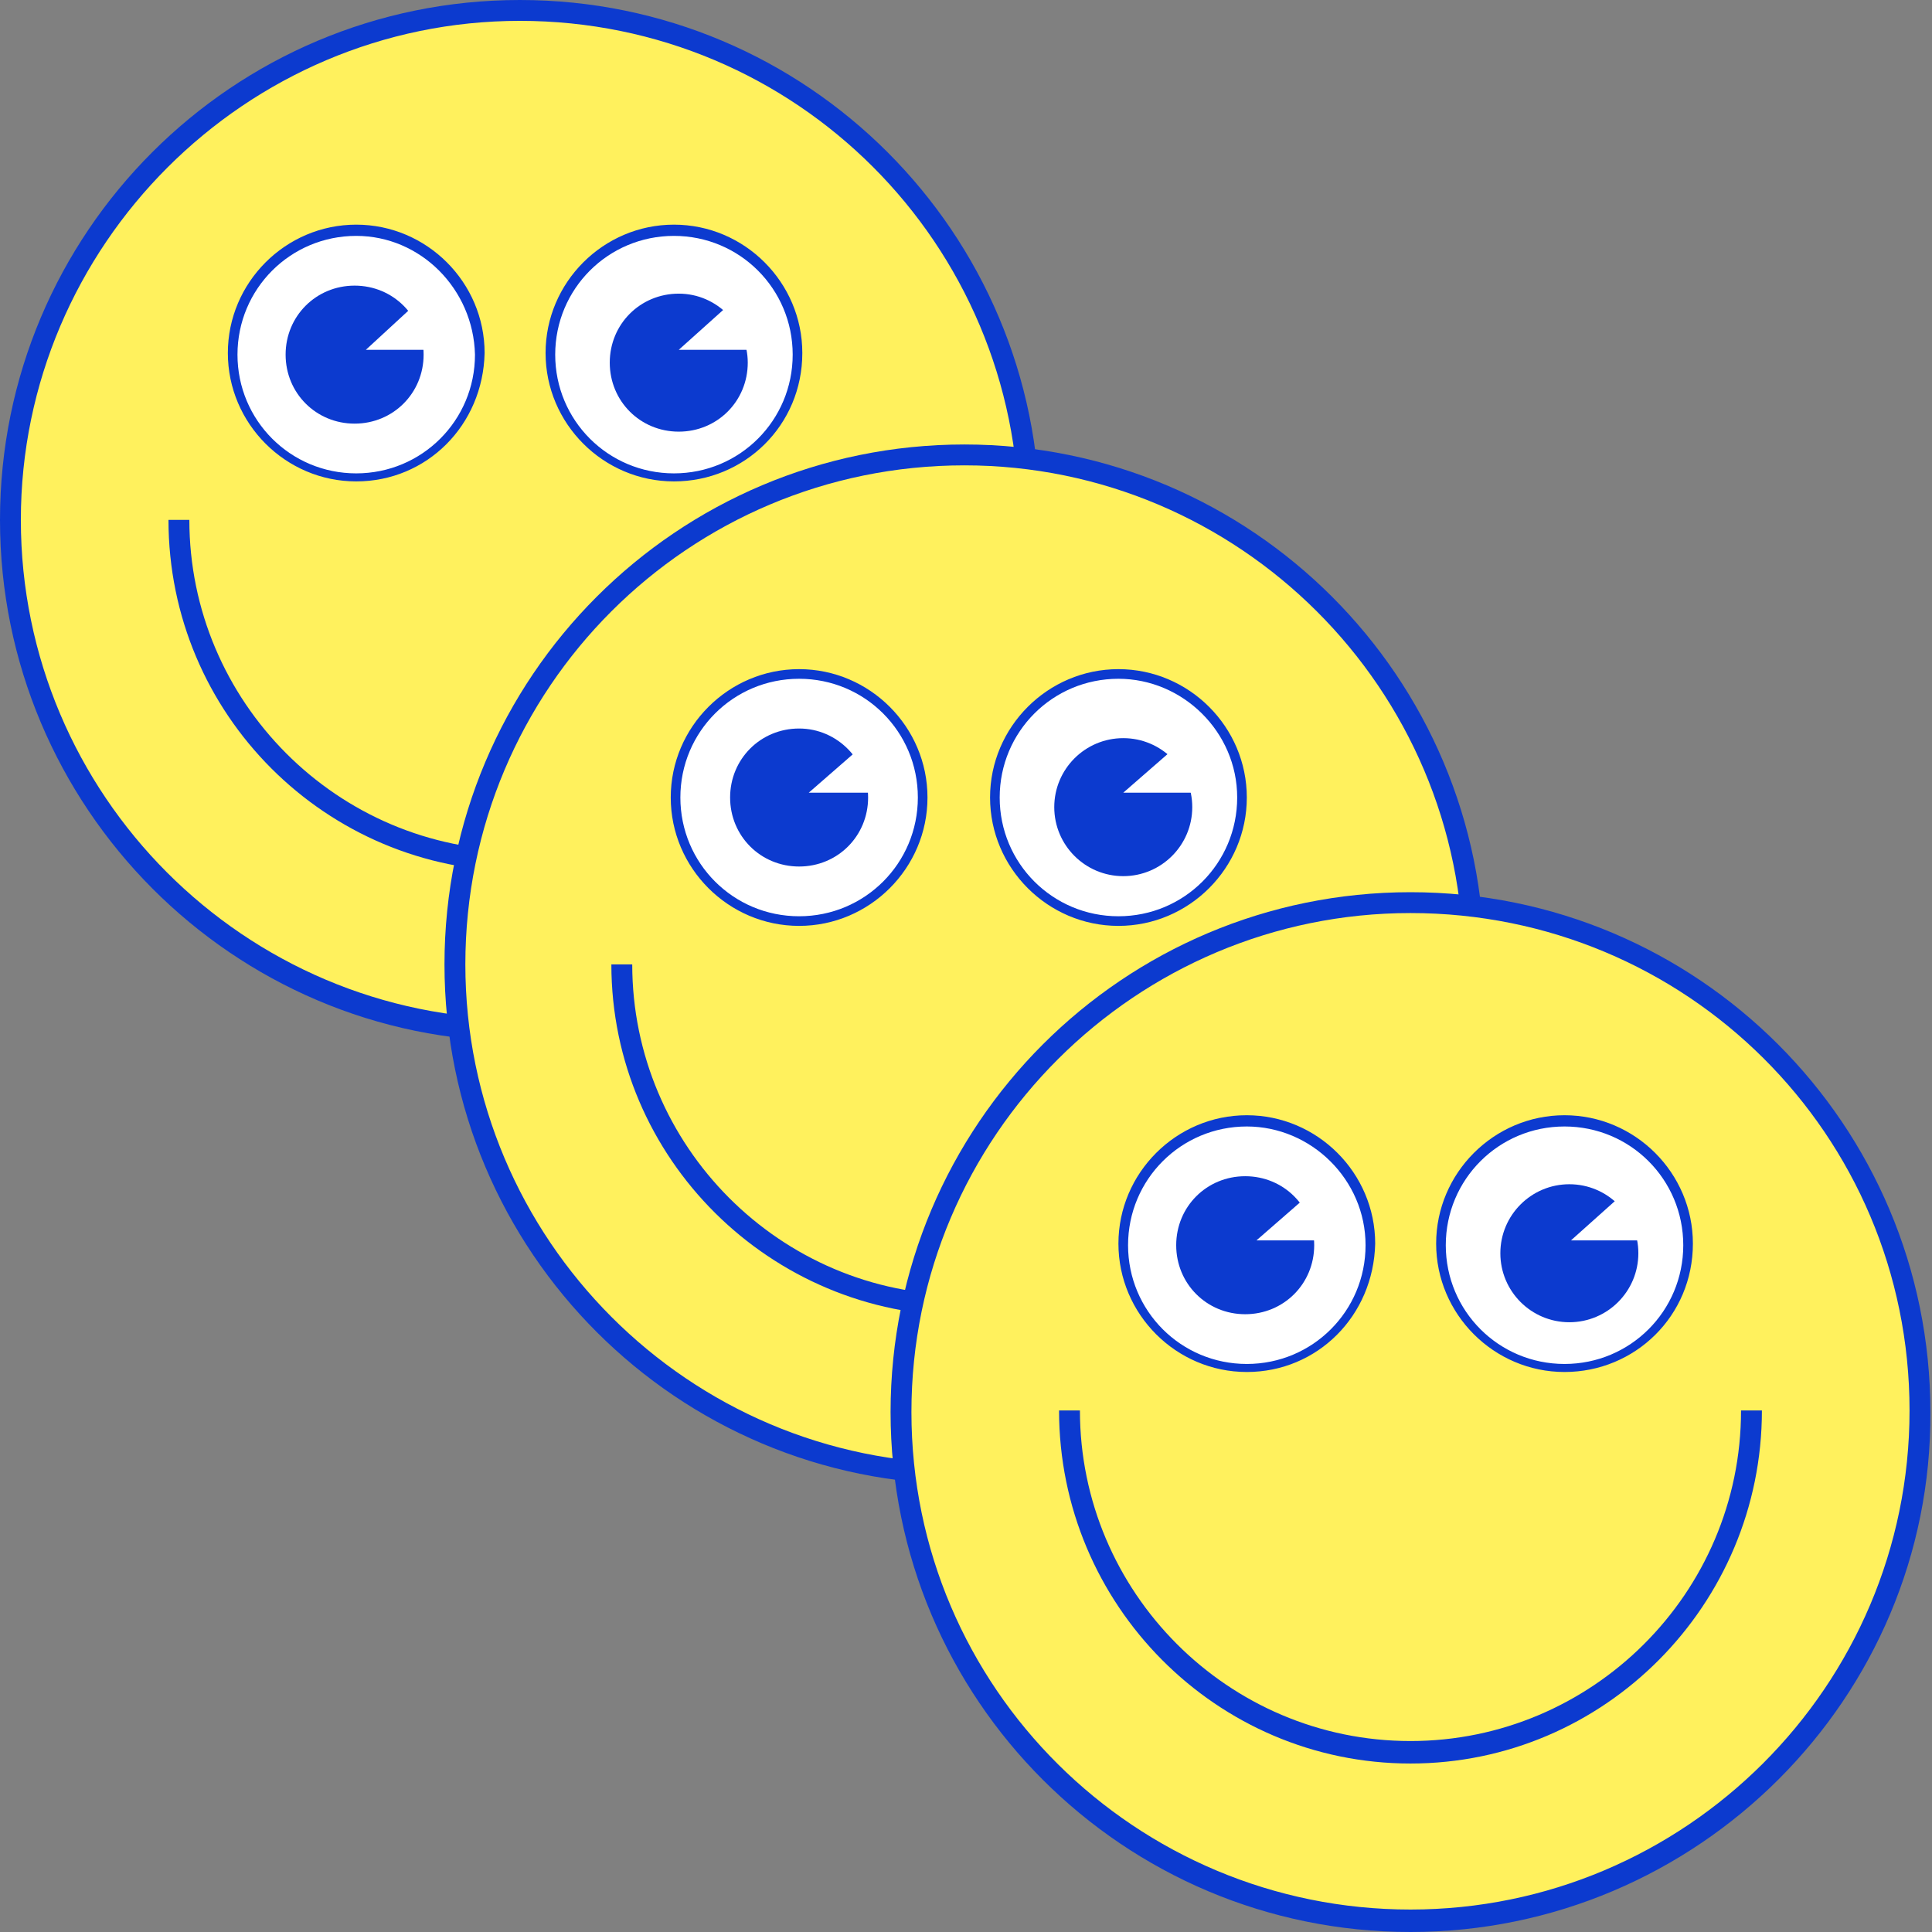<svg width="126" height="126" viewBox="0 0 126 126" fill="none" xmlns="http://www.w3.org/2000/svg">
<rect x="0" y="0" width="126" height="126" fill="#808080" stroke="none"/>
<g clip-path="url(#clip0_2046_7287)">
<path d="M66.752 39.297C69.697 21.155 57.377 4.061 39.234 1.116C21.092 -1.828 3.997 10.492 1.053 28.635C-1.891 46.777 10.429 63.871 28.572 66.816C46.714 69.76 63.808 57.44 66.752 39.297Z" fill="#FFF15D"/>
<path d="M33.907 67.919C15.174 67.919 0 52.639 0 33.907C0 15.174 15.174 0 33.907 0C52.639 0 67.814 15.174 67.814 33.907C67.814 52.639 52.639 67.919 33.907 67.919ZM33.907 1.36C16.012 1.36 1.36 16.012 1.36 33.907C1.36 51.802 15.907 66.454 33.907 66.454C51.802 66.454 66.454 51.907 66.454 33.907C66.454 15.907 51.907 1.36 33.907 1.36Z" fill="#0C3ACF"/>
<path d="M33.907 56.826C21.244 56.826 10.988 46.57 10.988 33.907H12.349C12.349 45.733 21.977 55.465 33.907 55.465C45.733 55.465 55.465 45.837 55.465 33.907H56.825C56.825 46.57 46.57 56.826 33.907 56.826Z" fill="#0C3ACF"/>
<path d="M31.192 24.332C31.905 19.939 28.922 15.8 24.529 15.087C20.136 14.374 15.997 17.357 15.284 21.75C14.571 26.143 17.554 30.282 21.947 30.995C26.34 31.708 30.48 28.725 31.192 24.332Z" fill="white"/>
<path d="M23.232 31.396C18.628 31.396 14.86 27.628 14.86 23.023C14.86 18.419 18.628 14.651 23.232 14.651C27.837 14.651 31.605 18.419 31.605 23.023C31.5 27.733 27.837 31.396 23.232 31.396ZM23.232 15.384C18.942 15.384 15.488 18.837 15.488 23.128C15.488 27.419 18.942 30.872 23.232 30.872C27.523 30.872 30.977 27.419 30.977 23.128C30.872 18.837 27.419 15.384 23.232 15.384Z" fill="#0C3ACF"/>
<path d="M27.627 23.128C27.627 25.64 25.639 27.628 23.127 27.628C20.615 27.628 18.627 25.64 18.627 23.128C18.627 20.616 20.615 18.628 23.127 18.628C25.639 18.628 27.627 20.616 27.627 23.128Z" fill="#0C3ACF"/>
<path d="M51.967 24.394C52.68 20.001 49.697 15.862 45.304 15.149C40.911 14.436 36.771 17.419 36.059 21.812C35.346 26.205 38.329 30.345 42.722 31.058C47.115 31.77 51.254 28.787 51.967 24.394Z" fill="white"/>
<path d="M43.953 31.396C39.349 31.396 35.581 27.628 35.581 23.023C35.581 18.419 39.349 14.651 43.953 14.651C48.558 14.651 52.325 18.419 52.325 23.023C52.325 27.733 48.558 31.396 43.953 31.396ZM43.953 15.384C39.663 15.384 36.209 18.837 36.209 23.128C36.209 27.419 39.663 30.872 43.953 30.872C48.244 30.872 51.697 27.419 51.697 23.128C51.697 18.837 48.244 15.384 43.953 15.384Z" fill="#0C3ACF"/>
<path d="M48.767 23.651C48.767 26.163 46.778 28.151 44.267 28.151C41.755 28.151 39.767 26.163 39.767 23.651C39.767 21.14 41.755 19.151 44.267 19.151C46.778 19.151 48.767 21.244 48.767 23.651Z" fill="#0C3ACF"/>
<path d="M27.837 19.151L23.86 22.814H28.57L27.837 19.151Z" fill="white"/>
<path d="M48.348 19.151L44.267 22.814H49.081L48.348 19.151Z" fill="white"/>
<path d="M95.283 70.537C99.507 52.65 88.43 34.726 70.544 30.502C52.657 26.278 34.733 37.355 30.509 55.242C26.285 73.129 37.362 91.053 55.248 95.276C73.135 99.5 91.06 88.424 95.283 70.537Z" fill="#FFF15D"/>
<path d="M62.895 96.802C44.163 96.802 28.988 81.628 28.988 62.895C28.988 44.163 44.163 28.988 62.895 28.988C81.628 28.988 96.802 44.163 96.802 62.895C96.802 81.628 81.628 96.802 62.895 96.802ZM62.895 30.349C44.895 30.349 30.349 44.895 30.349 62.895C30.349 80.791 44.895 95.442 62.895 95.442C80.791 95.442 95.442 80.895 95.442 62.895C95.442 44.895 80.791 30.349 62.895 30.349Z" fill="#0C3ACF"/>
<path d="M62.895 85.814C50.233 85.814 39.872 75.558 39.872 62.895H41.233C41.233 74.721 50.86 84.454 62.791 84.454C74.721 84.454 84.349 74.826 84.349 62.895H85.814C85.814 75.558 75.454 85.814 62.895 85.814Z" fill="#0C3ACF"/>
<path d="M52.116 60.069C56.566 60.069 60.174 56.462 60.174 52.011C60.174 47.561 56.566 43.953 52.116 43.953C47.665 43.953 44.058 47.561 44.058 52.011C44.058 56.462 47.665 60.069 52.116 60.069Z" fill="white"/>
<path d="M52.116 60.384C47.512 60.384 43.744 56.616 43.744 52.012C43.744 47.407 47.512 43.64 52.116 43.64C56.721 43.64 60.488 47.407 60.488 52.012C60.488 56.616 56.721 60.384 52.116 60.384ZM52.116 44.268C47.825 44.268 44.372 47.721 44.372 52.012C44.372 56.302 47.825 59.756 52.116 59.756C56.407 59.756 59.86 56.302 59.86 52.012C59.86 47.721 56.407 44.268 52.116 44.268Z" fill="#0C3ACF"/>
<path d="M56.616 52.012C56.616 54.523 54.628 56.512 52.116 56.512C49.605 56.512 47.616 54.523 47.616 52.012C47.616 49.5 49.605 47.512 52.116 47.512C54.628 47.512 56.616 49.605 56.616 52.012Z" fill="#0C3ACF"/>
<path d="M72.941 60.069C77.391 60.069 80.999 56.462 80.999 52.011C80.999 47.561 77.391 43.953 72.941 43.953C68.491 43.953 64.883 47.561 64.883 52.011C64.883 56.462 68.491 60.069 72.941 60.069Z" fill="white"/>
<path d="M72.941 60.384C68.337 60.384 64.569 56.616 64.569 52.012C64.569 47.407 68.337 43.64 72.941 43.64C77.546 43.64 81.314 47.407 81.314 52.012C81.314 56.616 77.546 60.384 72.941 60.384ZM72.941 44.268C68.651 44.268 65.197 47.721 65.197 52.012C65.197 56.302 68.651 59.756 72.941 59.756C77.232 59.756 80.686 56.302 80.686 52.012C80.686 47.721 77.127 44.268 72.941 44.268Z" fill="#0C3ACF"/>
<path d="M73.256 57.14C75.741 57.14 77.756 55.125 77.756 52.64C77.756 50.154 75.741 48.14 73.256 48.14C70.771 48.14 68.756 50.154 68.756 52.64C68.756 55.125 70.771 57.14 73.256 57.14Z" fill="#0C3ACF"/>
<path d="M56.825 48.14L52.744 51.698H57.558L56.825 48.14Z" fill="white"/>
<path d="M77.337 48.14L73.256 51.698H78.07L77.337 48.14Z" fill="white"/>
<path d="M124.365 99.724C128.589 81.837 117.513 63.913 99.626 59.69C81.739 55.466 63.815 66.542 59.591 84.429C55.367 102.316 66.444 120.24 84.331 124.464C102.218 128.688 120.142 117.611 124.365 99.724Z" fill="#FFF15D"/>
<path d="M91.988 126C73.255 126 58.081 110.826 58.081 92.094C58.081 73.361 73.255 58.187 91.988 58.187C110.721 58.187 125.895 73.361 125.895 92.094C126 110.721 110.721 126 91.988 126ZM91.988 59.547C74.093 59.547 59.441 74.094 59.441 92.094C59.441 110.094 74.093 124.535 91.988 124.535C109.883 124.535 124.535 109.989 124.535 91.989C124.535 73.989 109.988 59.547 91.988 59.547Z" fill="#0C3ACF"/>
<path d="M91.988 115.012C79.325 115.012 69.069 104.651 69.069 91.988H70.43C70.43 103.814 80.058 113.546 91.988 113.546C103.814 113.546 113.546 103.919 113.546 91.988H114.907C114.907 104.651 104.651 115.012 91.988 115.012Z" fill="#0C3ACF"/>
<path d="M89.273 82.44C89.987 78.047 87.003 73.908 82.61 73.195C78.217 72.482 74.078 75.465 73.365 79.858C72.652 84.251 75.635 88.391 80.028 89.103C84.421 89.816 88.561 86.833 89.273 82.44Z" fill="white"/>
<path d="M81.314 89.478C76.709 89.478 72.941 85.71 72.941 81.106C72.941 76.501 76.709 72.733 81.314 72.733C85.918 72.733 89.686 76.501 89.686 81.106C89.581 85.815 85.918 89.478 81.314 89.478ZM81.314 73.466C77.023 73.466 73.569 76.919 73.569 81.21C73.569 85.501 77.023 88.954 81.314 88.954C85.604 88.954 89.058 85.501 89.058 81.21C89.058 76.919 85.499 73.466 81.314 73.466Z" fill="#0C3ACF"/>
<path d="M85.709 81.21C85.709 83.722 83.721 85.71 81.209 85.71C78.697 85.71 76.709 83.722 76.709 81.21C76.709 78.698 78.697 76.71 81.209 76.71C83.721 76.71 85.709 78.698 85.709 81.21Z" fill="#0C3ACF"/>
<path d="M110.048 82.503C110.761 78.11 107.778 73.971 103.385 73.257C98.992 72.545 94.853 75.528 94.139 79.921C93.427 84.314 96.41 88.453 100.803 89.166C105.196 89.879 109.335 86.896 110.048 82.503Z" fill="white"/>
<path d="M102.034 89.478C97.43 89.478 93.662 85.71 93.662 81.106C93.662 76.501 97.43 72.733 102.034 72.733C106.639 72.733 110.406 76.501 110.406 81.106C110.406 85.815 106.639 89.478 102.034 89.478ZM102.034 73.466C97.743 73.466 94.29 76.919 94.29 81.21C94.29 85.501 97.743 88.954 102.034 88.954C106.325 88.954 109.778 85.501 109.778 81.21C109.778 76.919 106.325 73.466 102.034 73.466Z" fill="#0C3ACF"/>
<path d="M102.349 86.233C104.834 86.233 106.849 84.219 106.849 81.733C106.849 79.248 104.834 77.233 102.349 77.233C99.863 77.233 97.849 79.248 97.849 81.733C97.849 84.219 99.863 86.233 102.349 86.233Z" fill="#0C3ACF"/>
<path d="M86.023 77.338L81.941 80.896H86.755L86.023 77.338Z" fill="white"/>
<path d="M106.43 77.338L102.453 80.896H107.162L106.43 77.338Z" fill="white"/>
</g>
<defs>
<clipPath id="clip0_2046_7287">
<rect width="126" height="126" fill="white"/>
</clipPath>
</defs>
</svg>
